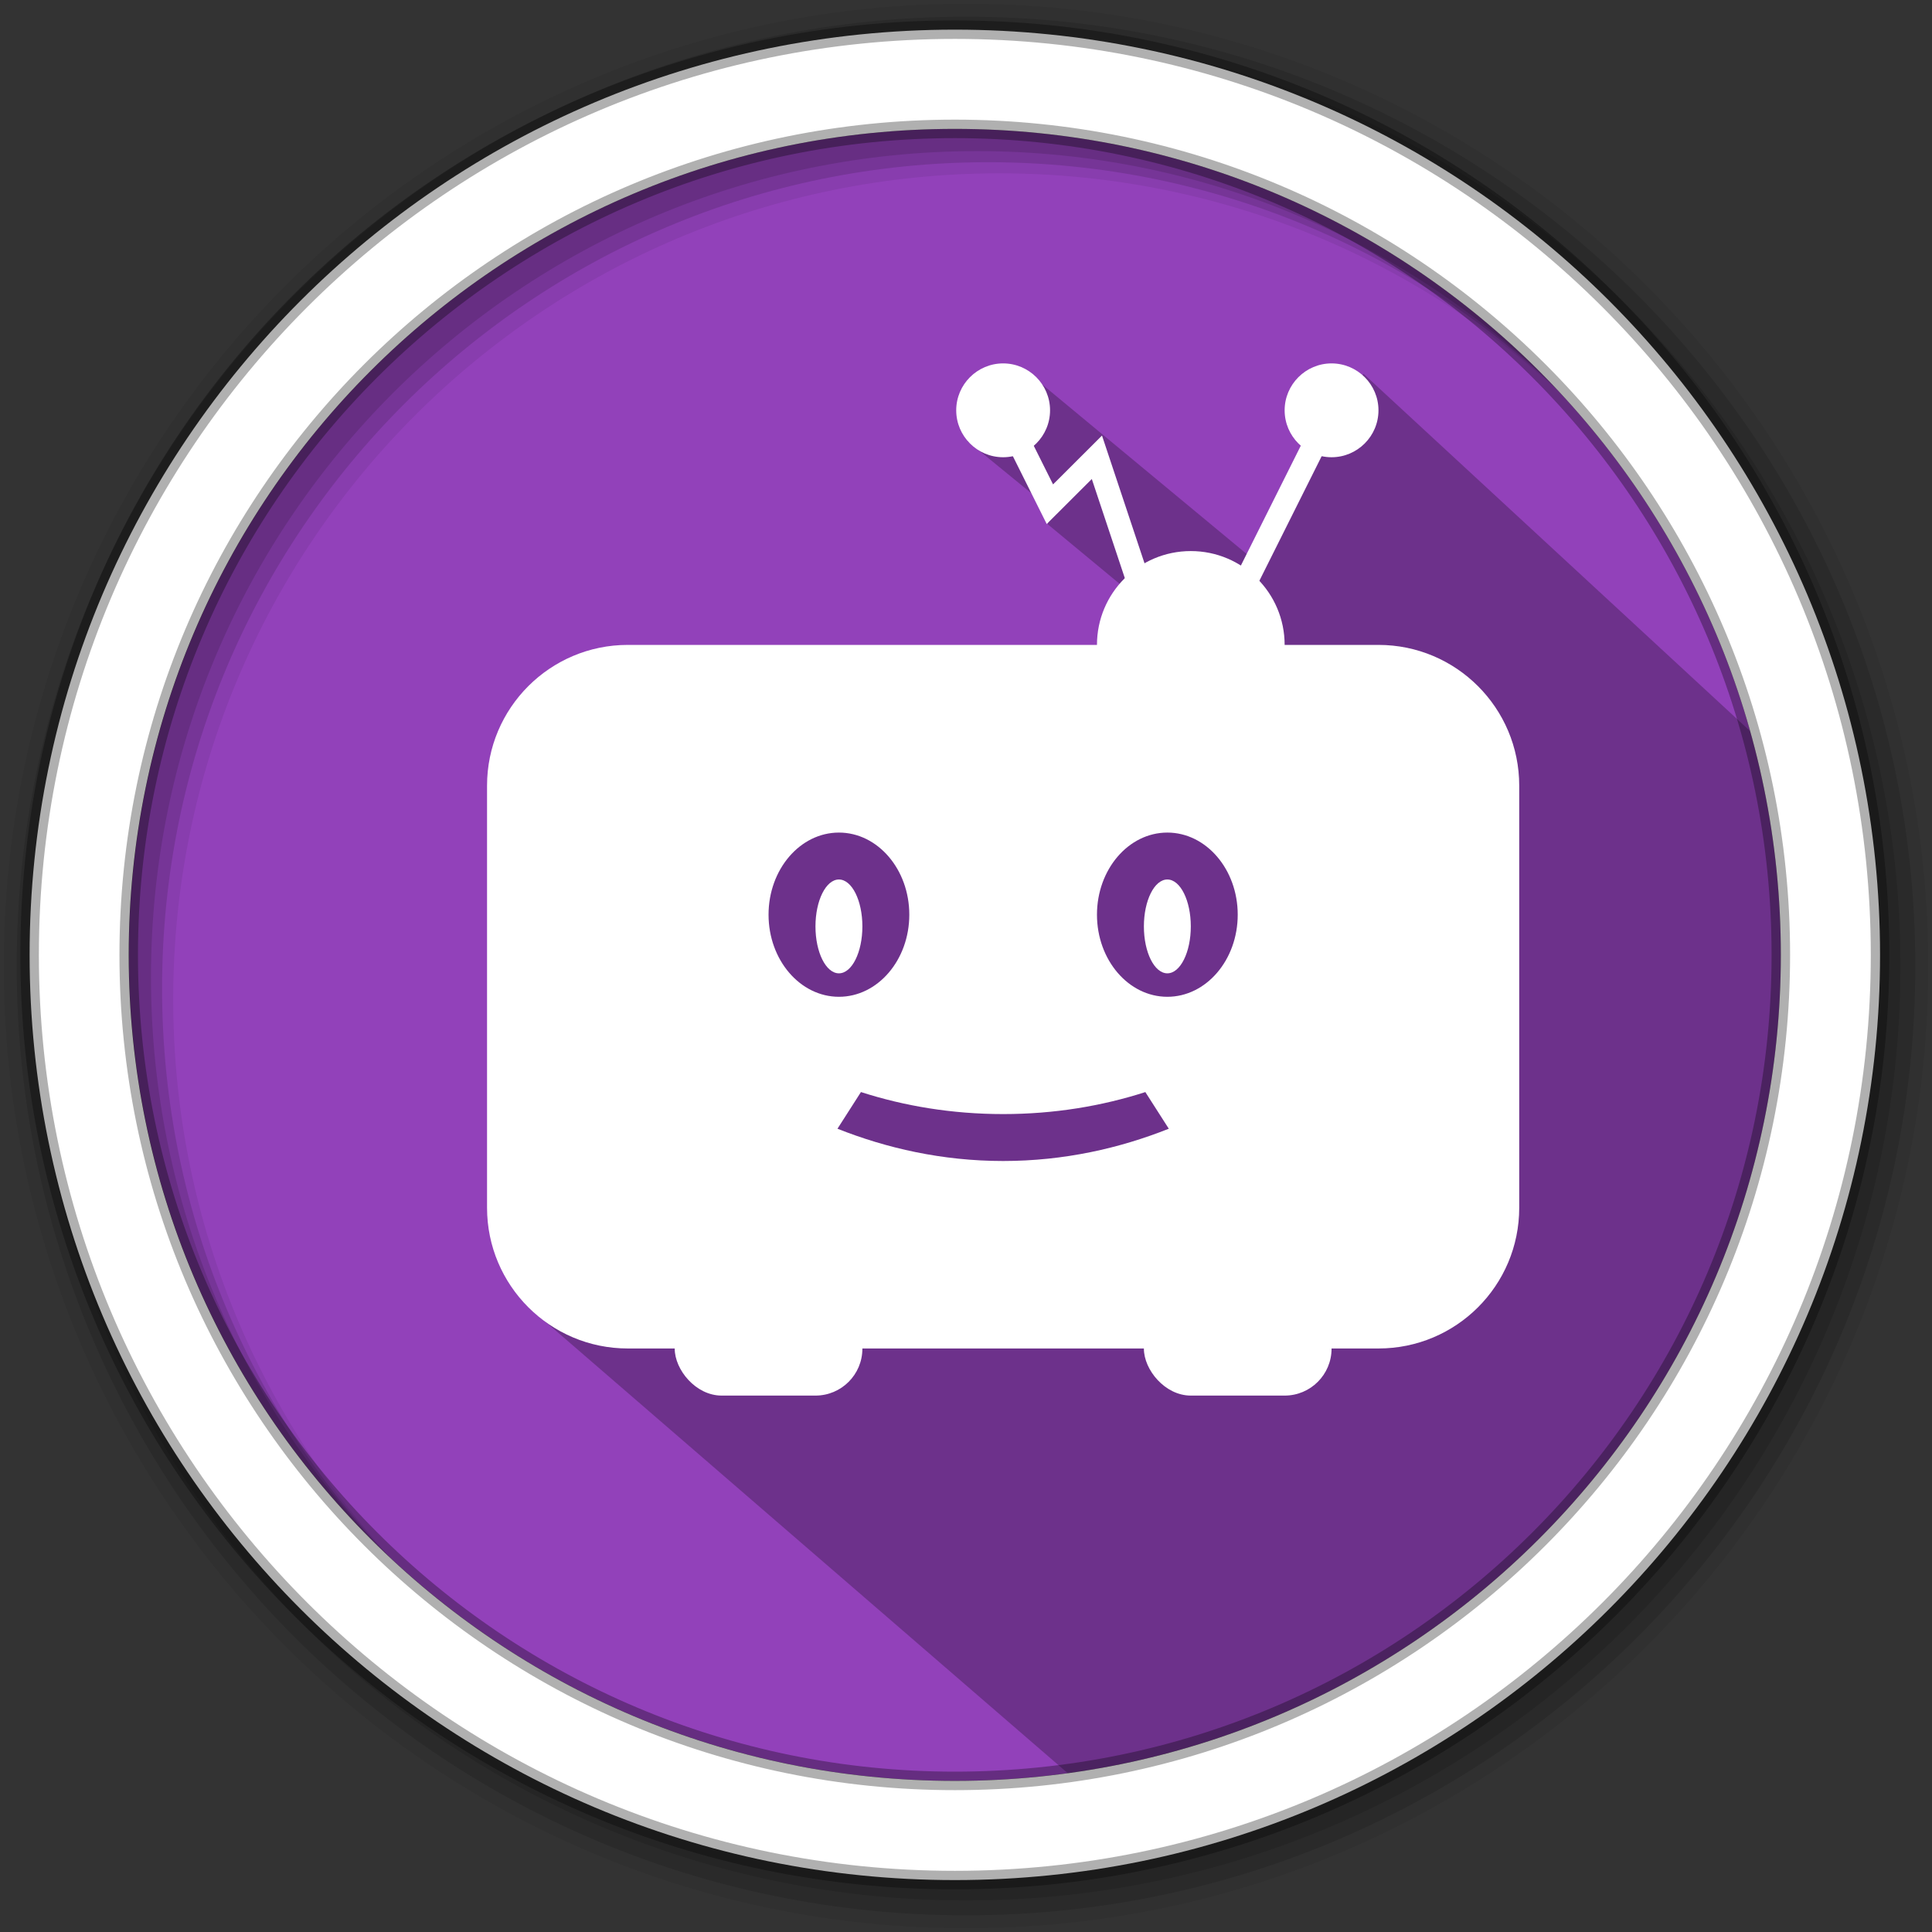 <?xml version="1.0" encoding="UTF-8" standalone="no"?>
<svg
   xmlns:dc="http://purl.org/dc/elements/1.1/"
   xmlns:cc="http://creativecommons.org/ns#"
   xmlns:rdf="http://www.w3.org/1999/02/22-rdf-syntax-ns#"
   xmlns:svg="http://www.w3.org/2000/svg"
   xmlns="http://www.w3.org/2000/svg"
   xmlns:sodipodi="http://sodipodi.sourceforge.net/DTD/sodipodi-0.dtd"
   xmlns:inkscape="http://www.inkscape.org/namespaces/inkscape"
   height="512"
   viewBox="0 0 512 512"
   width="512"
   version="1.1"
   id="svg920"
   sodipodi:docname="picmi.svg"
   inkscape:version="0.92.2 2405546, 2018-03-11">
  <rect x="0" y="0" width="512" height="512" fill="#333333" stroke="none"/>
  <defs
     id="defs924" />
  <sodipodi:namedview
     pagecolor="#ffffff"
     bordercolor="#666666"
     borderopacity="1"
     objecttolerance="10"
     gridtolerance="10"
     guidetolerance="10"
     inkscape:pageopacity="0"
     inkscape:pageshadow="2"
     inkscape:window-width="1920"
     inkscape:window-height="1021"
     id="namedview922"
     showgrid="false"
     inkscape:zoom="0.921875"
     inkscape:cx="234.0339"
     inkscape:cy="398.86262"
     inkscape:window-x="0"
     inkscape:window-y="0"
     inkscape:window-maximized="1"
     inkscape:current-layer="svg920" />
  <path
     d="m471.95 253.05c0 120.9-98.01 218.9-218.9 218.9-120.9 0-218.9-98.01-218.9-218.9 0-120.9 98.01-218.9 218.9-218.9 120.9 0 218.9 98.01 218.9 218.9"
     fill="#9241BA"
     fill-rule="evenodd"
     id="path904" />
  <path
     d="m256 1c-140.83 0-255 114.17-255 255 0 140.83 114.17 255 255 255 140.83 0 255-114.17 255-255 0-140.83-114.17-255-255-255m8.827 44.931c120.9 0 218.9 98 218.9 218.9 0 120.9-98 218.9-218.9 218.9-120.9 0-218.93-98-218.93-218.9 0-120.9 98.03-218.9 218.93-218.9"
     fill-opacity=".067"
     fill-rule="evenodd"
     id="path906" />
  <g
     fill-opacity=".129"
     fill-rule="evenodd"
     id="g912">
    <path
       d="m256 4.433c-138.94 0-251.57 112.63-251.57 251.57 0 138.94 112.63 251.57 251.57 251.57 138.94 0 251.57-112.63 251.57-251.57 0-138.94-112.63-251.57-251.57-251.57m5.885 38.556c120.9 0 218.9 98 218.9 218.9 0 120.9-98 218.9-218.9 218.9-120.9 0-218.93-98-218.93-218.9 0-120.9 98.03-218.9 218.93-218.9"
       id="path908" />
    <path
       d="m256 8.356c-136.77 0-247.64 110.87-247.64 247.64 0 136.77 110.87 247.64 247.64 247.64 136.77 0 247.64-110.87 247.64-247.64 0-136.77-110.87-247.64-247.64-247.64m2.942 31.691c120.9 0 218.9 98 218.9 218.9 0 120.9-98 218.9-218.9 218.9-120.9 0-218.93-98-218.93-218.9 0-120.9 98.03-218.9 218.93-218.9"
       id="path910" />
  </g>
  <path
     d="m 334.527,150.248 -63.419,-52.579 3.325,13.991 -1.364,-4.049 -7.597,-3.583 -9.089,12.848 22.251,18.184 -0.968,3.882 38.369,31.787 -150.132,50.28 -32.511,55.829 10.122,72.54 144.837,125.186 C 508.201,399.959 493.205,319.827 472.526,239.561 l -3.92,-41.37 -107.269,-99.139 -23.172,40.266"
     id="path914"
     inkscape:connector-curvature="0"
     style="opacity:0.25"
     sodipodi:nodetypes="ccccccccccccccccc" />
  <path
     d="m253.04 7.859c-135.42 0-245.19 109.78-245.19 245.19 0 135.42 109.78 245.19 245.19 245.19 135.42 0 245.19-109.78 245.19-245.19 0-135.42-109.78-245.19-245.19-245.19zm0 26.297c120.9 0 218.9 98 218.9 218.9 0 120.9-98 218.9-218.9 218.9-120.9 0-218.93-98-218.93-218.9 0-120.9 98.03-218.9 218.93-218.9z"
     fill="#ffffff"
     fill-rule="evenodd"
     stroke="#000000"
     stroke-opacity=".31"
     stroke-width="4.904"
     id="path918" />
  <g
     id="g1616"
     style="fill:#ffffff;fill-opacity:1"
     transform="matrix(0.6,0,0,0.6,-339.447,-36.376)">
    <rect
       rx="20.723"
       y="635.589"
       x="863.755"
       height="41.445"
       width="82.891"
       style="fill:#ffffff;fill-opacity:1;stroke-width:20.723"
       id="rect55" />
    <rect
       width="82.891"
       height="41.445"
       x="1070.981"
       y="635.589"
       rx="20.723"
       style="fill:#ffffff;fill-opacity:1;stroke-width:20.723"
       id="rect57" />
    <path
       id="path59"
       d="m 843.033,345.471 c -34.317,0 -62.168,27.851 -62.168,62.168 v 186.422 c 0,34.317 27.851,62.168 62.168,62.168 h 331.562 c 34.317,0 62.168,-27.768 62.168,-62.168 V 407.639 c 0,-34.317 -27.851,-62.168 -62.168,-62.168 z m 93.252,82.891 c 17.158,0 31.084,16.268 31.084,36.266 0,19.997 -13.926,36.264 -31.084,36.264 -17.158,0 -31.084,-16.266 -31.084,-36.264 0,-19.997 13.926,-36.266 31.084,-36.266 z m 145.059,0 c 17.158,0 31.084,16.268 31.084,36.266 0,19.997 -13.926,36.264 -31.084,36.264 -17.159,0 -31.084,-16.266 -31.084,-36.264 0,-19.997 13.926,-36.266 31.084,-36.266 z m -145.059,20.723 c -5.74,0 -10.361,9.304 -10.361,20.723 0,11.418 4.621,20.723 10.361,20.723 5.74,0 10.361,-9.304 10.361,-20.723 0,-11.418 -4.621,-20.723 -10.361,-20.723 z m 145.059,0 c -5.74,0 -10.361,9.304 -10.361,20.723 0,11.418 4.621,20.723 10.361,20.723 5.74,0 10.361,-9.304 10.361,-20.723 0,-11.418 -4.621,-20.723 -10.361,-20.723 z m -135.34,93.895 h 0.041 c 19.086,6.155 40.201,9.719 62.789,9.719 22.567,0 43.683,-3.564 62.789,-9.719 l 10.361,16.186 c -21.614,8.6 -46.21,14.256 -73.17,14.256 -26.96,0 -51.558,-5.677 -73.172,-14.256 z"
       style="fill:#ffffff;fill-opacity:1;stroke-width:20.723"
       inkscape:connector-curvature="0" />
    <path
       inkscape:connector-curvature="0"
       id="path61"
       style="fill:#ffffff;fill-opacity:1;stroke-width:20.723"
       d="m 1133.149,345.471 c 0,22.899 -18.547,41.445 -41.445,41.445 -22.899,0 -41.445,-18.547 -41.445,-41.445 0,-22.899 18.547,-41.445 41.445,-41.445 22.898,0 41.445,18.547 41.445,41.445 m 0,0" />
    <path
       inkscape:connector-curvature="0"
       id="path65"
       style="white-space:normal;opacity:1;isolation:auto;mix-blend-mode:normal;solid-color:#000000;solid-opacity:1;fill:#ffffff;fill-opacity:1;stroke-width:20.723"
       isolation="auto"
       mix-blend-mode="normal"
       d="m 1013.372,239.558 -9.222,4.621 23.914,47.89 19.915,-19.873 18.049,54.19 9.802,-3.233 -23.354,-70.146 -21.614,21.572 -17.49,-35.001 z" />
    <path
       inkscape:connector-curvature="0"
       id="path67"
       style="white-space:normal;opacity:1;isolation:auto;mix-blend-mode:normal;solid-color:#000000;solid-opacity:1;fill:#ffffff;fill-opacity:1;stroke-width:20.723"
       isolation="auto"
       mix-blend-mode="normal"
       d="m 1149.251,239.558 -41.445,82.891 9.222,4.621 41.445,-82.891 z" />
    <path
       inkscape:connector-curvature="0"
       id="path69"
       style="fill:#ffffff;fill-opacity:1;stroke-width:20.723"
       d="m 1029.536,241.858 c 0,11.418 -9.305,20.723 -20.723,20.723 -11.418,0 -20.723,-9.304 -20.723,-20.723 0,-11.418 9.304,-20.723 20.723,-20.723 11.418,0 20.723,9.304 20.723,20.723 m 0,0" />
    <path
       inkscape:connector-curvature="0"
       id="path71"
       style="fill:#ffffff;fill-opacity:1;stroke-width:20.723"
       d="m 1174.595,241.858 c 0,11.418 -9.305,20.723 -20.723,20.723 -11.418,0 -20.723,-9.304 -20.723,-20.723 0,-11.418 9.304,-20.723 20.723,-20.723 11.418,0 20.723,9.304 20.723,20.723 m 0,0" />
  </g>
</svg>

